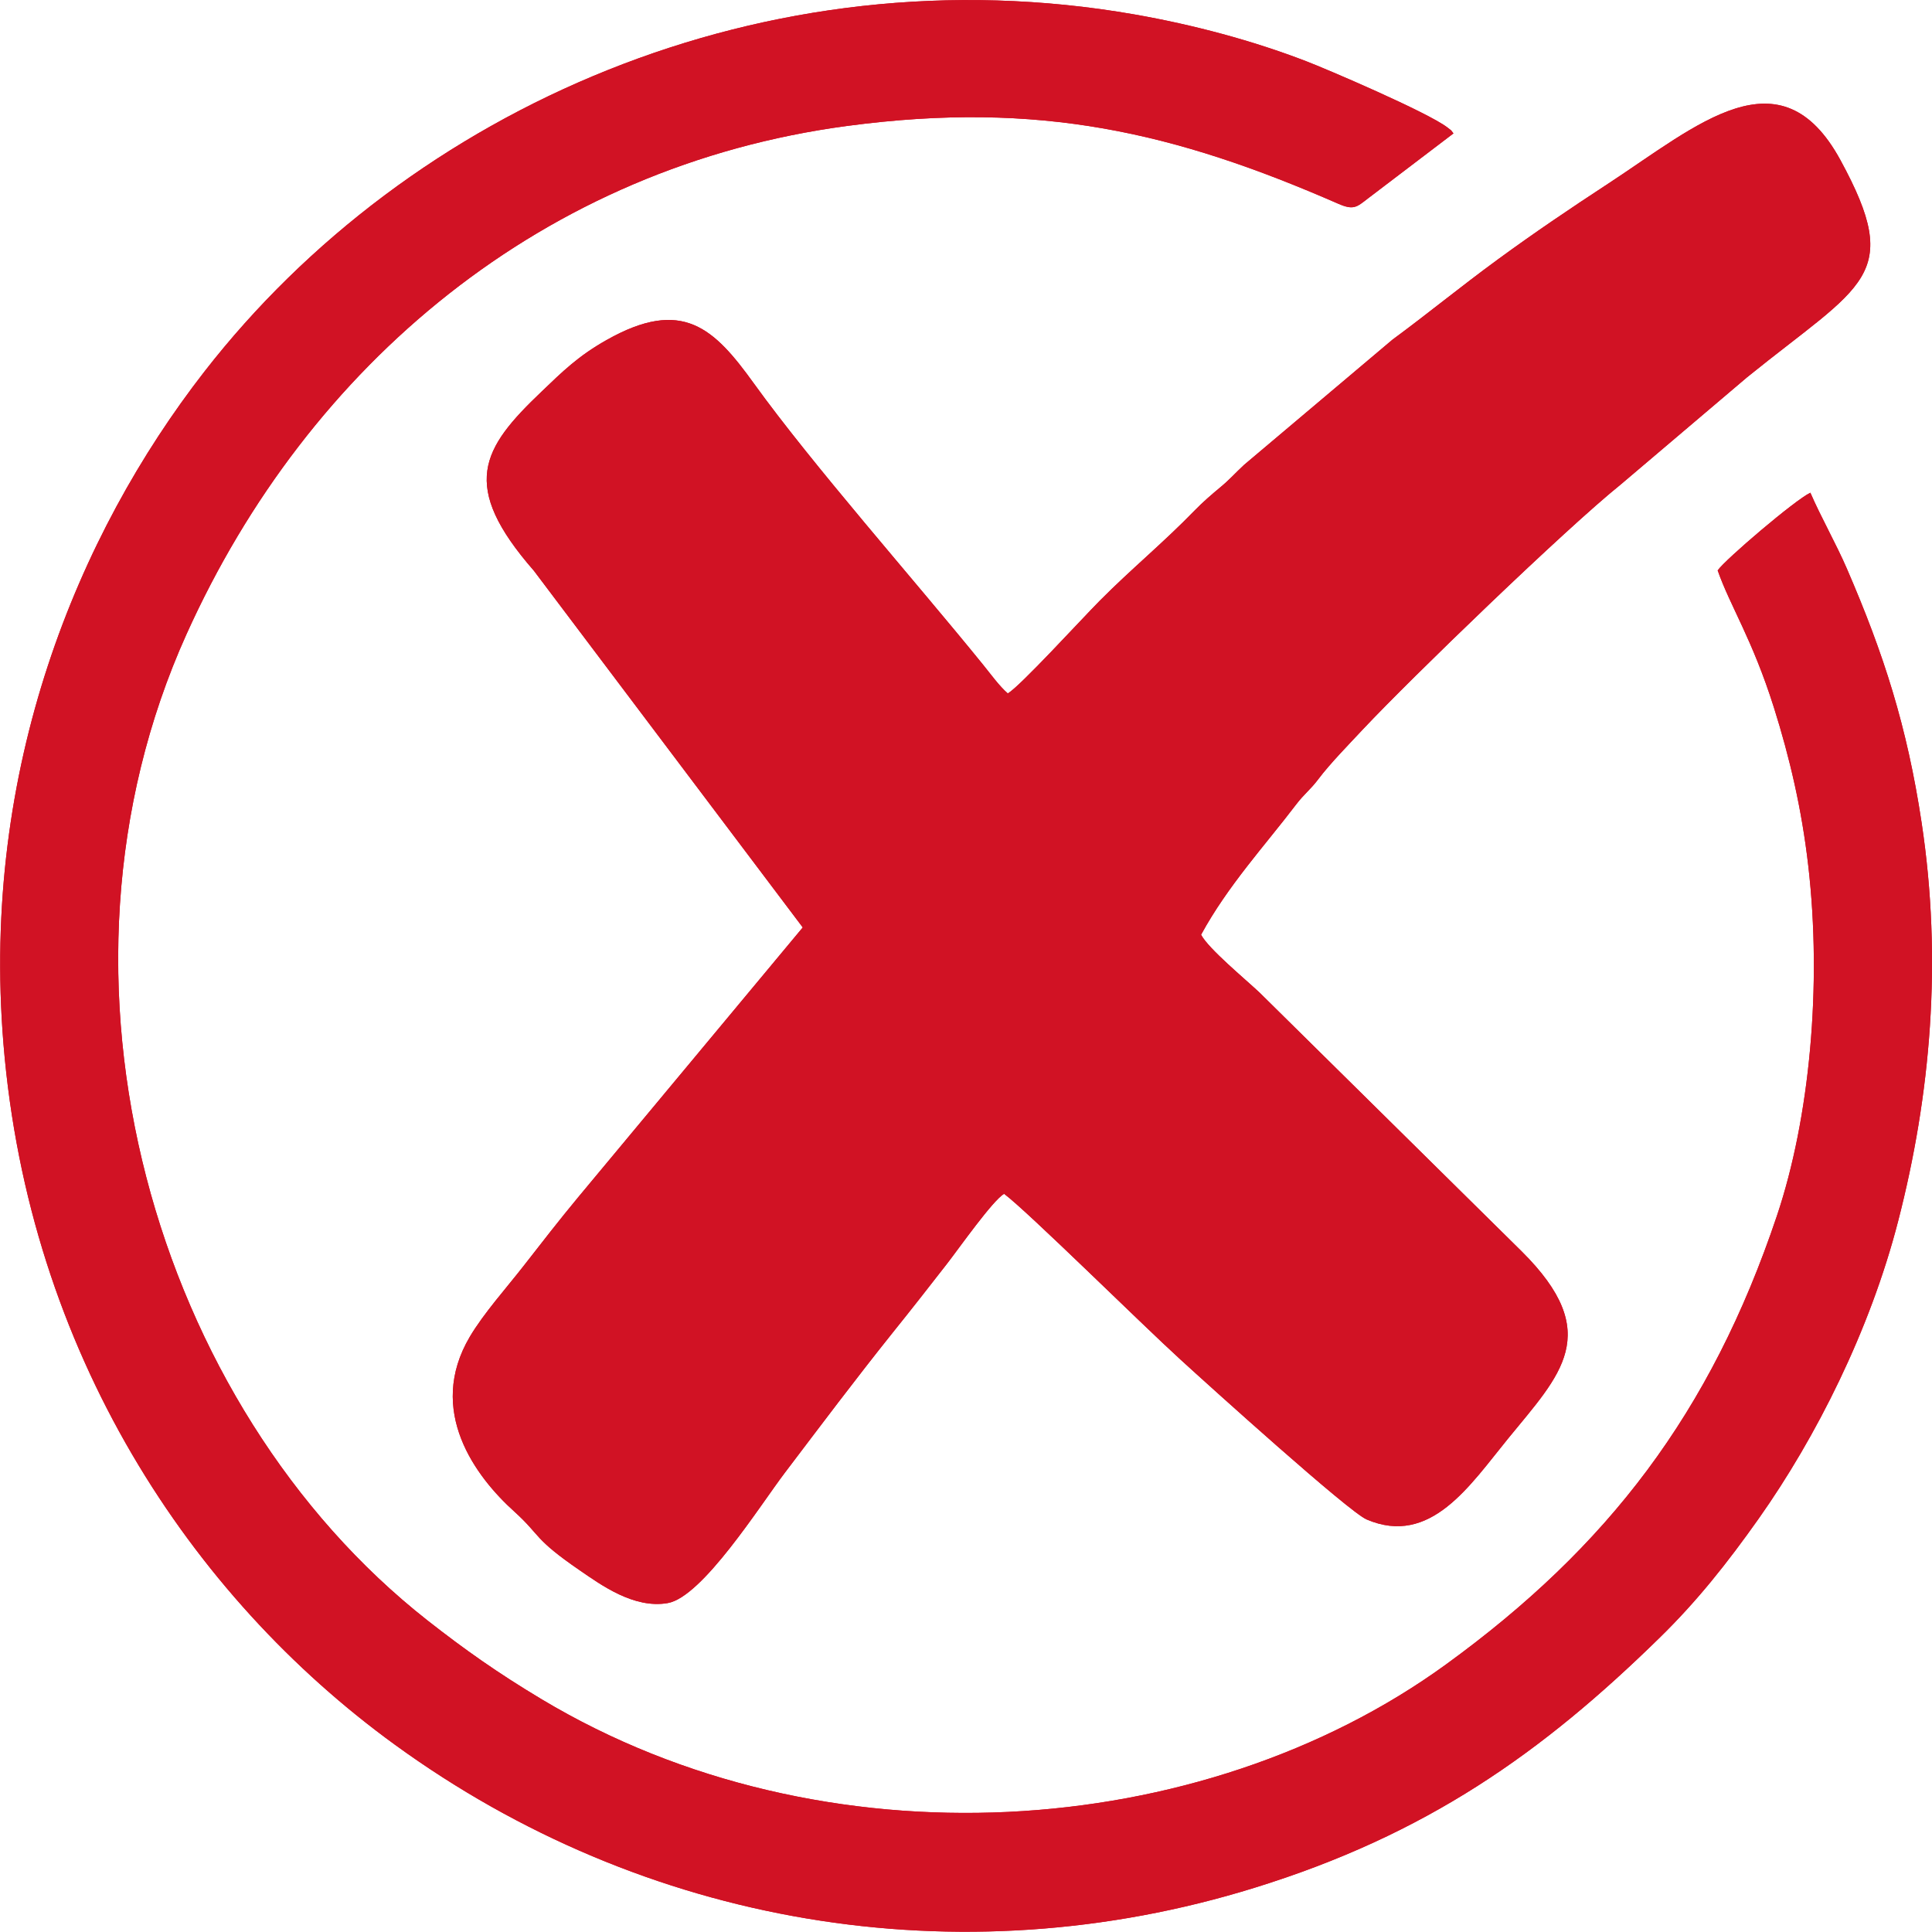 <?xml version="1.0" encoding="UTF-8"?>
<!DOCTYPE svg PUBLIC "-//W3C//DTD SVG 1.1//EN" "http://www.w3.org/Graphics/SVG/1.1/DTD/svg11.dtd">
<!-- Creator: CorelDRAW -->
<svg xmlns="http://www.w3.org/2000/svg" xml:space="preserve" width="13.917mm" height="13.915mm" version="1.1" style="shape-rendering:geometricPrecision; text-rendering:geometricPrecision; image-rendering:optimizeQuality; fill-rule:evenodd; clip-rule:evenodd"
viewBox="0 0 161.9 161.88"
 xmlns:xlink="http://www.w3.org/1999/xlink"
 xmlns:xodm="http://www.corel.com/coreldraw/odm/2003">
 <defs>
  <style type="text/css">
   <![CDATA[
    .fil0 {fill:#D11224}
   ]]>
  </style>
 </defs>
 <g id="Capa_x0020_1">
  <g id="_2224222738000">
   <path class="fil0" d="M84.45 58.11c-0.73,-0.64 -1.43,-1.62 -2.08,-2.42 -5.79,-7.14 -14.22,-16.66 -19.19,-23.55 -3.33,-4.62 -5.98,-7.25 -12.36,-3.64 -2.36,1.33 -3.7,2.65 -5.45,4.33 -5.01,4.77 -6.87,7.85 -0.63,15l22.53 29.89 -18.82 22.61c-1.6,1.93 -3.08,3.84 -4.6,5.79 -1.37,1.76 -3.32,3.94 -4.48,5.9 -3.66,6.2 0.48,11.73 3.75,14.67 2.23,2.02 1.54,2.21 5.47,4.91 1.78,1.22 4.53,3.23 7.36,2.74 2.91,-0.5 7.76,-8.21 9.81,-10.91 3.07,-4.05 5.91,-7.83 9.02,-11.72 1.61,-2 3,-3.78 4.58,-5.81 1.04,-1.34 3.8,-5.27 4.78,-5.86 1.99,1.49 11.52,10.92 14.77,13.88 2.53,2.31 14.1,12.76 15.61,13.41 5.36,2.3 8.67,-2.88 11.85,-6.77 4.38,-5.37 8.09,-8.8 1.14,-15.7l-21.96 -21.68c-1.21,-1.14 -4.28,-3.67 -4.9,-4.85 2.23,-4.1 5.37,-7.5 7.97,-10.92 0.67,-0.88 1.18,-1.22 1.85,-2.11 0.99,-1.32 2.66,-3.02 3.75,-4.19 4.01,-4.27 16.99,-16.81 21.61,-20.52l10.57 -8.97c9.7,-7.85 13.16,-8.41 7.83,-18.2 -5.03,-9.25 -11.98,-2.93 -19.48,1.98 -3.24,2.12 -6.18,4.11 -9.23,6.34 -3.17,2.32 -5.84,4.52 -8.84,6.73l-12.42 10.48c-0.84,0.78 -1.19,1.22 -2.04,1.92 -0.65,0.54 -1.42,1.2 -2.08,1.88 -2.72,2.8 -5.3,4.89 -7.98,7.59 -1.68,1.7 -6.67,7.17 -7.72,7.78z"/>
   <path class="fil0" d="M151.71 41.29c-1.28,0.6 -7.14,5.6 -7.77,6.51 1.06,3.02 2.9,5.75 4.71,11.48 1.34,4.25 2.34,8.56 2.88,13.25 1.17,10.1 0.11,21.2 -2.62,29.34 -5.56,16.57 -14.19,27.77 -27.72,37.6 -20.5,14.9 -52.14,17.11 -75.8,2.93 -3.69,-2.21 -6.46,-4.17 -9.56,-6.6 -22.85,-17.94 -33.29,-53.64 -20.2,-82.66 10.21,-22.64 29.96,-39.21 55.39,-42.59 16.07,-2.14 27.46,0.55 41.14,6.53 1.27,0.55 1.53,0.28 2.46,-0.44l7.18 -5.46c-0.28,-0.35 -0.05,-0.14 -0.51,-0.5 -1.65,-1.27 -10.18,-4.92 -11.86,-5.56 -4.47,-1.72 -9.4,-3.04 -14.36,-3.91 -30.93,-5.4 -60.76,7.83 -77.95,29.94 -10.62,13.66 -18.73,33.25 -16.83,56.35 2.12,25.78 15.64,46.24 32.79,58.7 20.86,15.17 47.21,19.69 72.04,12 14.42,-4.46 24.11,-11.31 33.97,-20.97 3.08,-3.01 5.64,-6.22 8.31,-10 4.78,-6.77 9.31,-15.74 11.67,-24.92 2.72,-10.55 3.71,-21.82 1.96,-33.38 -1.21,-8.04 -3.17,-14.13 -6.25,-21.25 -0.91,-2.11 -2.2,-4.37 -3.07,-6.39z"/>
  </g>
  <g id="_2224222740160">
   <path class="fil0" d="M84.45 58.11c-0.73,-0.64 -1.43,-1.62 -2.08,-2.42 -5.79,-7.14 -14.22,-16.66 -19.19,-23.55 -3.33,-4.62 -5.98,-7.25 -12.36,-3.64 -2.36,1.33 -3.7,2.65 -5.45,4.33 -5.01,4.77 -6.87,7.85 -0.63,15l22.53 29.89 -18.82 22.61c-1.6,1.93 -3.08,3.84 -4.6,5.79 -1.37,1.76 -3.32,3.94 -4.48,5.9 -3.66,6.2 0.48,11.73 3.75,14.67 2.23,2.02 1.54,2.21 5.47,4.91 1.78,1.22 4.53,3.23 7.36,2.74 2.91,-0.5 7.76,-8.21 9.81,-10.91 3.07,-4.05 5.91,-7.83 9.02,-11.72 1.61,-2 3,-3.78 4.58,-5.81 1.04,-1.34 3.8,-5.27 4.78,-5.86 1.99,1.49 11.52,10.92 14.77,13.88 2.53,2.31 14.1,12.76 15.61,13.41 5.36,2.3 8.67,-2.88 11.85,-6.77 4.38,-5.37 8.09,-8.8 1.14,-15.7l-21.96 -21.68c-1.21,-1.14 -4.28,-3.67 -4.9,-4.85 2.23,-4.1 5.37,-7.5 7.97,-10.92 0.67,-0.88 1.18,-1.22 1.85,-2.11 0.99,-1.32 2.66,-3.02 3.75,-4.19 4.01,-4.27 16.99,-16.81 21.61,-20.52l10.57 -8.97c9.7,-7.85 13.16,-8.41 7.83,-18.2 -5.03,-9.25 -11.98,-2.93 -19.48,1.98 -3.24,2.12 -6.18,4.11 -9.23,6.34 -3.17,2.32 -5.84,4.52 -8.84,6.73l-12.42 10.48c-0.84,0.78 -1.19,1.22 -2.04,1.92 -0.65,0.54 -1.42,1.2 -2.08,1.88 -2.72,2.8 -5.3,4.89 -7.98,7.59 -1.68,1.7 -6.67,7.17 -7.72,7.78z"/>
   <path class="fil0" d="M151.71 41.29c-1.28,0.6 -7.14,5.6 -7.77,6.51 1.06,3.02 2.9,5.75 4.71,11.48 1.34,4.25 2.34,8.56 2.88,13.25 1.17,10.1 0.11,21.2 -2.62,29.34 -5.56,16.57 -14.19,27.77 -27.72,37.6 -20.5,14.9 -52.14,17.11 -75.8,2.93 -3.69,-2.21 -6.46,-4.17 -9.56,-6.6 -22.85,-17.94 -33.29,-53.64 -20.2,-82.66 10.21,-22.64 29.96,-39.21 55.39,-42.59 16.07,-2.14 27.46,0.55 41.14,6.53 1.27,0.55 1.53,0.28 2.46,-0.44l7.18 -5.46c-0.28,-0.35 -0.05,-0.14 -0.51,-0.5 -1.65,-1.27 -10.18,-4.92 -11.86,-5.56 -4.47,-1.72 -9.4,-3.04 -14.36,-3.91 -30.93,-5.4 -60.76,7.83 -77.95,29.94 -10.62,13.66 -18.73,33.25 -16.83,56.35 2.12,25.78 15.64,46.24 32.79,58.7 20.86,15.17 47.21,19.69 72.04,12 14.42,-4.46 24.11,-11.31 33.97,-20.97 3.08,-3.01 5.64,-6.22 8.31,-10 4.78,-6.77 9.31,-15.74 11.67,-24.92 2.72,-10.55 3.71,-21.82 1.96,-33.38 -1.21,-8.04 -3.17,-14.13 -6.25,-21.25 -0.91,-2.11 -2.2,-4.37 -3.07,-6.39z"/>
  </g>
 </g>
</svg>
